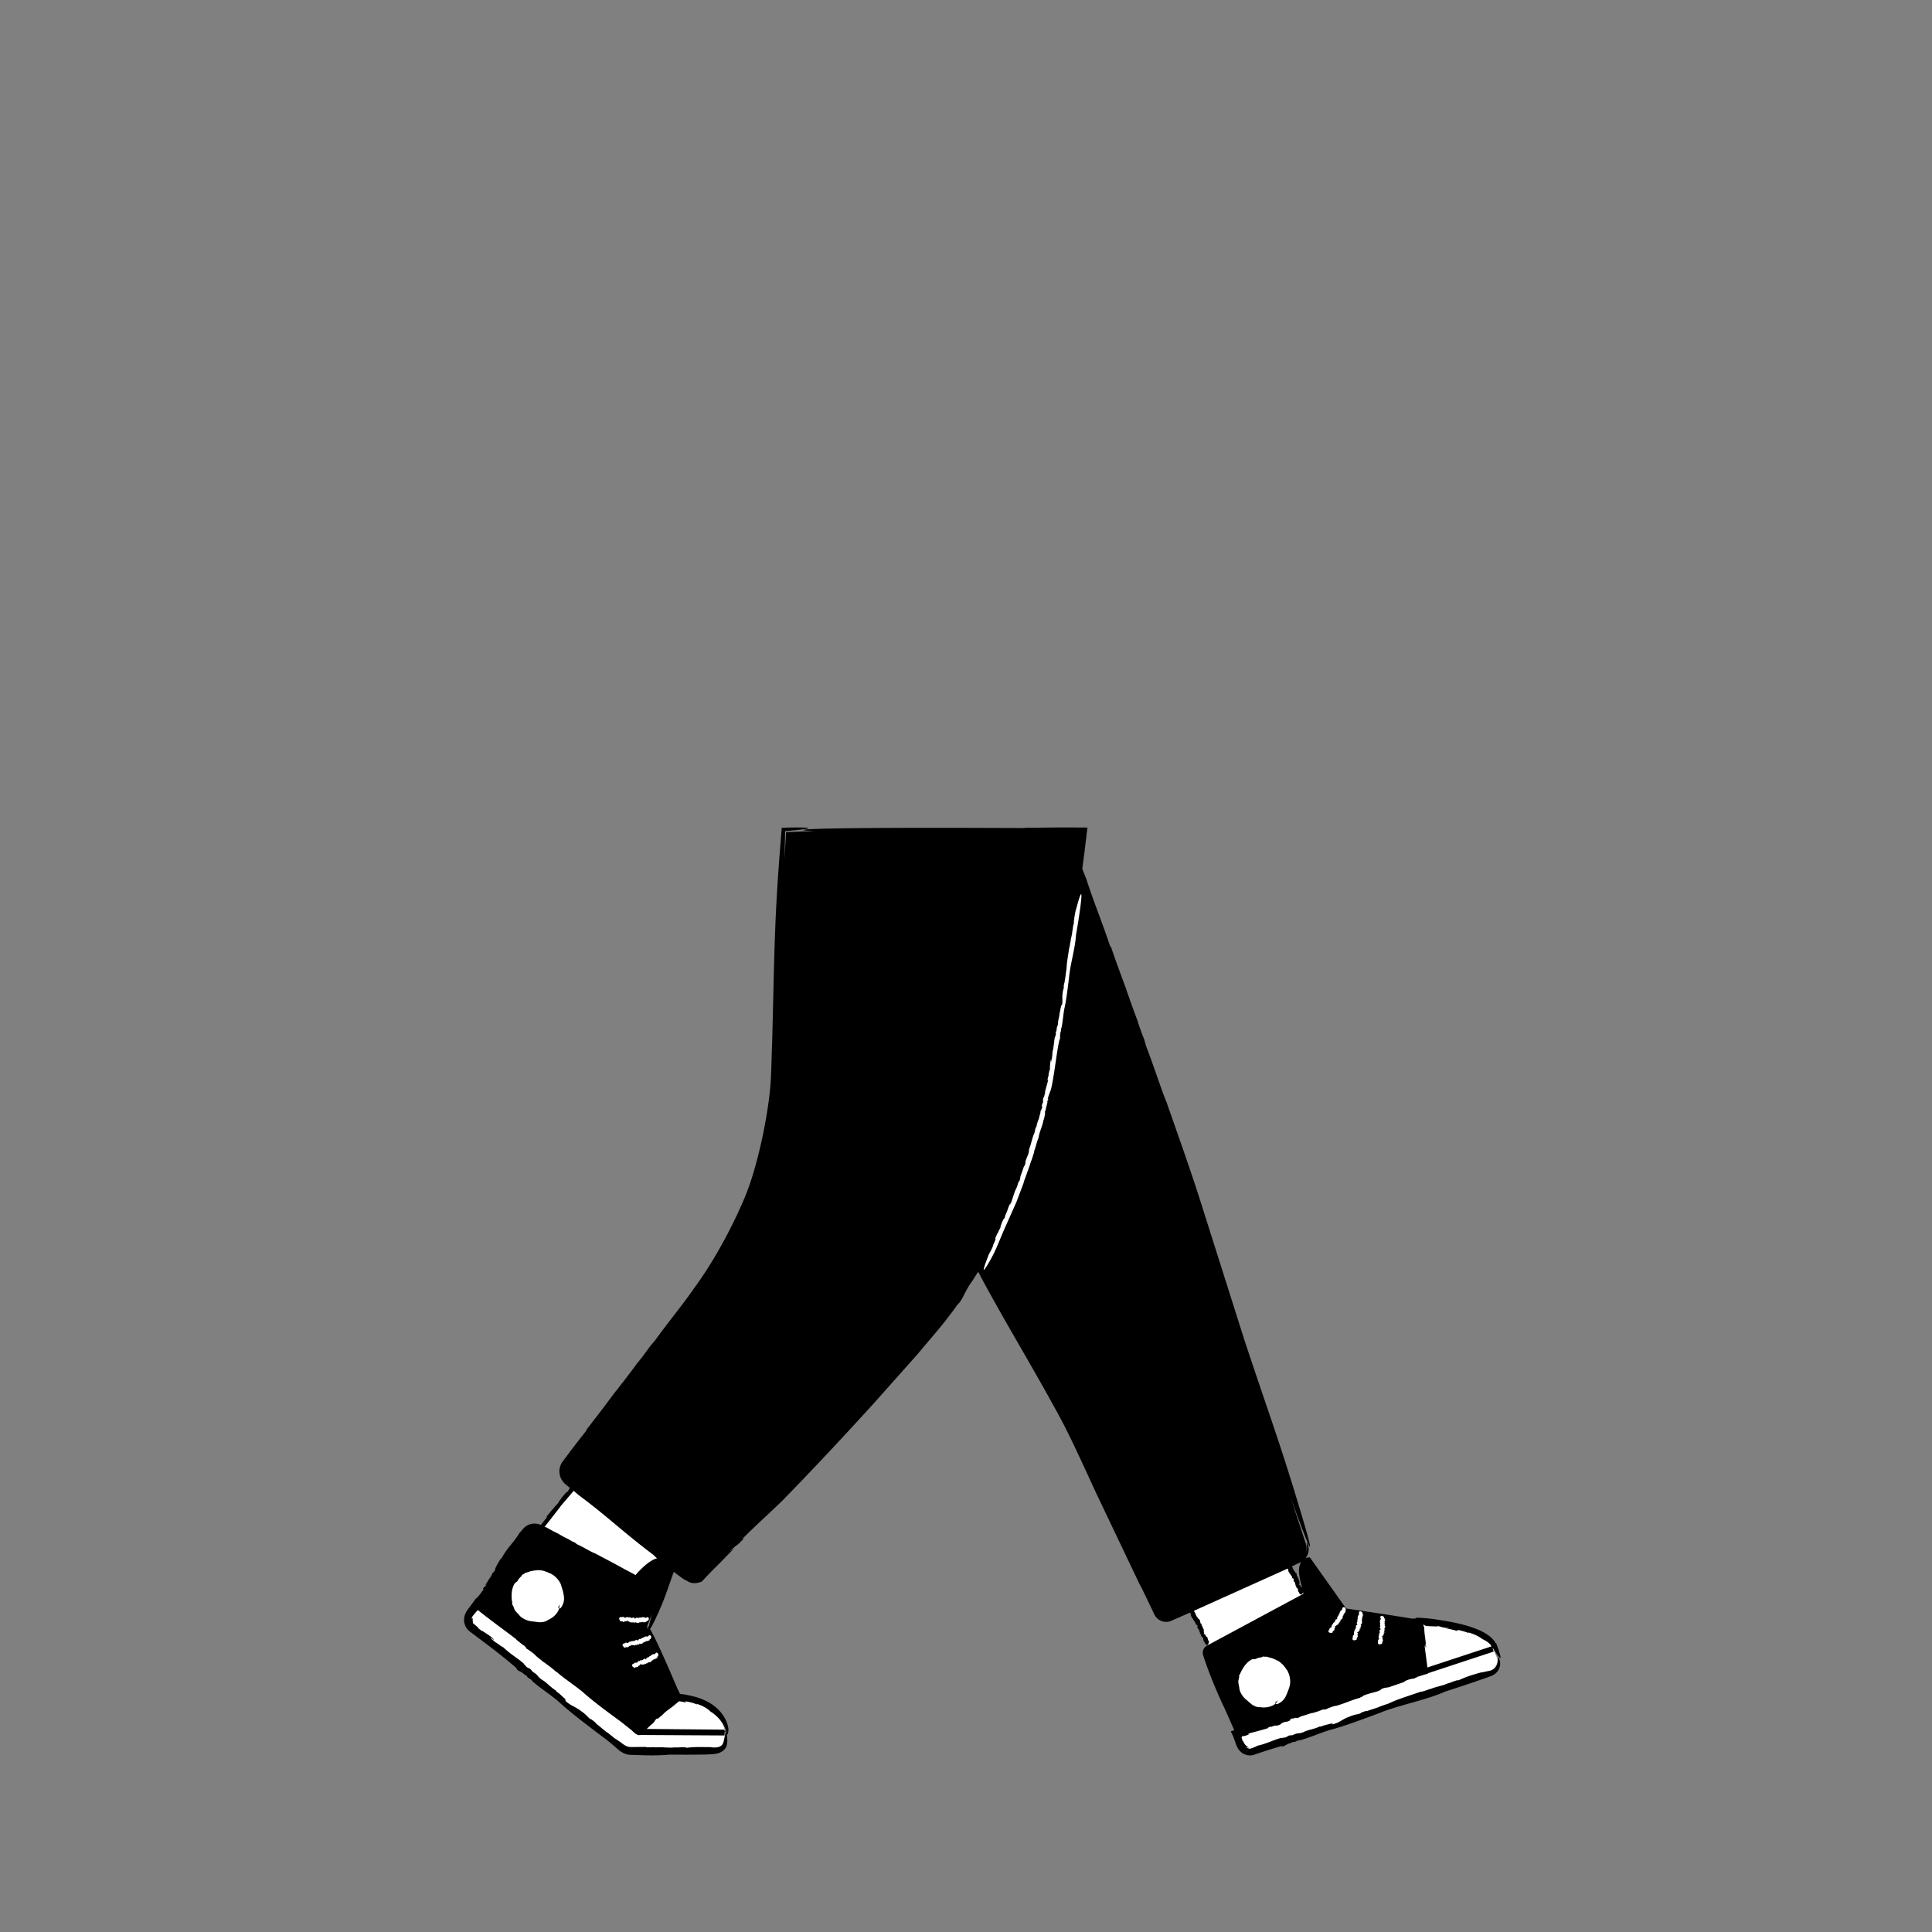 <svg xmlns="http://www.w3.org/2000/svg" viewBox="0 0 480 480" xmlns:v="https://vecta.io/nano"><rect x="0" y="0" width="480" height="480" fill="#808080" stroke="none"/><path d="M301.54 411.5l-10.47-22.93 24.1-10.64 10.64 22.44-24.27 11.13zm70.4.4l-1-2.3-.1.04-.5-1.04c-1.8-2.6-10.2-5.1-15.6-5.4-.5 0-1.1-.1-1.7-.1l.9 12.1-46.8 15.4c.5 1 .7 2.3 1.1 3 .6 1.3 2 1.9 3.3 1.4l58.7-19.5c1.5-.5 2.3-2.1 1.7-3.6zm-243-26.1l23.3-28.4 20.8 18.1-27.4 34.9zm51.1 44.6c.02-.3.02-.57-.01-.7-.6-2.8-3.4-6.7-11.5-7.9-.5-.2-2.52 2.55-3.02 2.25l-6.63 6.15h-.25l-40-32c-.6 1-1.4 1.9-1.9 2.7-.7 1.2-.5 2.7.6 3.6l21.8 17.2 14.94 12.2c.7.6 1.5 1 2.4 1.1l19.13-.1c1.92-.1 3.04.04 4.04-1.06.5-.7.48-1.63.48-3.46h-.08z" fill="#fff"/><path d="M298.55 403.3h0 .05zm23.9-11.58h0l.06-.01zm-4.26 36.56h0l-.12.13zm-10.74 5.77c-.01-.02-.01-.03-.02-.05 0-.01-.01-.01-.01-.02l.03.07z"/><path d="M370.97 409.47l.05.1c2.73 4.65 1.68 1.37 1-.5l-.33-.9-.16.04c-.02-.04-.03-.07-.03-.07-.07-.2-.18-.37-.32-.53l-.4-.47c-.27-.25-.54-.53-.8-.7-.54-.42-1.06-.72-1.58-1-1.03-.55-2.02-.9-3.05-1.26-2.07-.65-4.27-1.17-7.4-1.65l-1.9-.3-.87-.1-.4-.04-1.83-.14-.93-.03c-.1.01-.26-.06-.22.08 0 .3-.68-.1-.67.2-4.3-.75-16.7-2.58-16.7-2.58l-9-12.7s-.5-.03-1.07.2c.46-.58.7-1.25.75-1.78.1-.87-.1-1.5-.24-1.8-.14-.3-.22-.33-.2-.1 0 .25.15.8-.03 1.67a3.34 3.34 0 0 1-.28.8c.3-.7.35-1.54.07-2.38l-3.75-11.4c9.7 26.84 1.67.83 1.67.83-4.5-14.94-7.37-22.47-13.2-40.1l-11.35-35.82c-2.5-7.7-5.38-15.8-8-23.26-1.43-3.47-3.43-9.78-5.07-13.9l-.46-1.66c-.57-1.42-1.2-3.1-1.65-4.56l.06.08c-.85-2.12-1.66-4.56-2.08-5.62l.06.08-.94-2.6.2.43c-1.42-3.72-2.8-7.57-3.98-11l-.04.33c-2.45-7.33-3.68-9.9-5.86-16.5l.07.08-.82-2.06-.4-1.04.54-4.13.74-6.12c-2.6 0-5.17-.01-7.72-.01l-6.38.08c-.27-.02-.76-.01-1.18.01l-.54.03c-.14.01-.23.02-.22.02l-15.36-.05s-51.22-.13-36.44.88h-2.53l-4.5.2-.4 6.66.16-6.85v-.07l.06-.01.26-.02c.17-.01.34-.03.5-.04l1.62-.15 1.2-.13c2.82-.32 2.6-.47 1.06-.53-.77-.03-1.87-.03-3.1-.02l-1.53.04-.88.03c-.08.23-.06.56-.1.84l-.2 2.54-.36 4.56c-1.24 16.68-1.23 25.32-1.75 45.2-.17 4.36-.2 7.98-.45 11.05-.27 3.1-.7 5.84-1.17 8.57a127.28 127.28 0 0 1-1.84 8.59c-.8 3.12-1.75 6.62-3.44 10.72-3.34 7.83-7.77 15.93-12.7 22.62-2.24 3.3-6.74 8.8-9.48 12.66l-1.2 1.4c-.95 1.33-2.08 2.88-3.13 4.15l.04-.1c-1.42 2-3.13 4.15-3.84 5.14l.03-.1-1.8 2.36.27-.44c-2.52 3.44-5.18 6.92-7.57 9.96l.3-.17c-2.58 3.23-4.27 5.5-5.9 7.67-.2.25-.5.67-.65 1.07-.17.4-.3.85-.32 1.3-.06.9.17 1.82.7 2.6.13.2.28.38.44.56.15.17.38.37.5.47l.92.75.04.04-.18.32-.07.07c.03.02-.2.35-.34.56-.2.15-.1-.12-.66.56-.5.5-1.22 1.54-1.76 2.26.32-.37.25-.22.13-.05-.28.34-.5.5-.68.77l-.1-.03c.18-.08-.65.94-.72 1.1-.2.15.38-.56.4-.68l-1.66 2.04c-.54.77.18-.07-.04.32-.5.63-.94 1.27-1.56 1.95-.06-.03-.1-.05-.16-.07-.16-.06-.32-.12-.48-.15-.64-.15-1.25-.14-1.82 0s-1.1.42-1.6.85c-.5.5-.7.83-1.15 1.3l-.01-.05c-1.55 2.64-3.1 3.7-4.56 6.5.18-.35-.16.1-.17.05-.77 1.22-1.57 2.54-1.34 2.7-.56.9-.53.67-.7.73.1.06-.32.84-.76 1.53l.16-.34-1.23 1.98.45-.26c-.73 1-.4.1-1 1.14l.17.1c-.48.7-.9 1.24-1.35 1.76l-.33.4c-.01.01-.01.02-.02.03l-.08-.08c-.33.42-.7.97-1.13 1.53l-.9 1.2c-.14.2-.27.37-.4.6-.15.2-.3.52-.4.78-.42 1.1-.3 2.45.4 3.44.18.25.37.47.6.67.25.22.37.3.57.44l1.07.8 2.13 1.6c2.83 2.14 5.58 4.27 8 6.4l.13.3c-.04.24 1.6.86 1.67 1.16l.65.4c.14.16.47.47.14.27.54.44.58.42 1 .68l.5.57c2.1 1.78 4.08 3.02 6.3 4.86 2.5 2.4 7.72 6.34 10.72 8.6 1.07.77 2.14 1.64 3.2 2.55l.8.7c.26.24.6.52.96.73.7.43 1.57.76 2.46.73 2.88.1 5.77.22 8.48.02.18.03.63-.04.63-.07l4.96.01 1.77-.01c1.08-.03 2.5.01 4-.1.74-.05 1.65-.1 2.5-.57.2-.12.4-.26.57-.4.08-.08.17-.15.24-.23.08-.1.2-.2.25-.3a2.95 2.95 0 0 0 .42-1.23c.08-.72.02-1.27-.02-1.7-.05-.43-.1-.75-.18-.9l-.22-.52-.2.08c-.01 0-.02.01-.03.01l.02-.35-19.34-.18c.5-.5 1-1 1.6-1.45l.25-.37.1-.07c-.04-.04.25-.4.46-.64.3-.12.17.2.92-.5.35-.25.8-.67 1.23-1.14l1.8-1.35 1.67-1.36a33.76 33.76 0 0 1 1.3.23c1.08.13-.16-.2.37-.2.94.17 1.88.35 2.88.83l-.28-.25c1.73.55 2.7 1.15 3.57 1.98a9.5 9.5 0 0 1 2.88 2.79c.28.43.5.83.66 1.17l.2.47c.05.15.07.3.1.43.12.56.17.73.26.78.08.04.16-.1.23-.34.03-.17.06-.38.07-.62.01-.12.01-.25.01-.38-.02-.1-.03-.2-.05-.32-.06-.44-.2-.93-.37-1.36-.33-.87-.78-1.52-.78-1.52-.7-1.1-1.53-1.9-2.37-2.55-.85-.65-1.72-1.13-2.6-1.5-.9-.4-1.8-.68-2.8-.92-.5-.14-1-.2-1.52-.32-.26-.06-.53-.1-.8-.13l-.42-.06c-.08-.01-.12-.03-.23-.02-.02 0-.05-.01-.08-.01l-.22-.46c-.06-.2-.3-.56-.3-.56l-1.93-4.5s-2.35-5.44-4-8.74c-.4-.77-.74-1.42-1-1.86.57-.73 1.73-3.34 1.73-3.34 1.13-2.42 1.85-4.3 2.57-6.34l1.13-3.23.32-.9.15-.4c1.7 1.3 2.93 2.2 3.1 2.12a3.37 3.37 0 0 0 2.13.69c.53-.01.84-.12 1.03-.17.4-.12.35-.07.63-.17-.03-.02.18-.17.45-.45l.87-.95 2.53-2.6-.8.87 5.1-5.22-1.18.86c2.77-2.7.9-.5 3.46-3.18l-.17-.1c3.78-3.8 6.2-5.84 9.9-9.46 7.53-7.72 15.17-15.88 22.57-24.02l10.83-12.17 5.1-6.04c.83-1 1.66-2 2.43-3.03s1.6-2 2.3-3.1l.62-.7c.1-.06.33-.4.62-.88.3-.5.58-1.1.9-1.72.66-1.24 1.4-2.5 1.7-2.76l1.23-1.97c.08-.1.18-.24.3-.37 4.8 9.24 13.7 24.05 18.56 33 3.8 6.64 7.14 14.22 10.64 21.77l10.55 22.14c.1.24.3.64.5 1l.24.44a1.93 1.93 0 0 0 .11.18l3.1 6.47c.12.28.38.73.68 1 .3.3.66.53 1.04.7.76.32 1.66.34 2.45.02l3.3-1.45 1.4-.62a1.12 1.12 0 0 1 .17.2c.1.33 0 .48.2.77.06.16.17.3.26.45.15.02.1.2.23.23l-.05.06c.05.01.08.04.06.08h-.02c.07.02.06.08.1.1h-.02l.03.05h-.03a.27.27 0 0 1 .14.21l.08-.04c-.02.2.17.16.13.35l-.02.01c.3.07-.02.33.26.4-.03-.01-.04.03-.06.04.06.07.1.15.27.08.03.06-.03.07-.08.1.07-.03.12 0 .15.05l-.04-.01.08.12.12-.1c0 .1-.15.1-.1.14l.1-.05c.02.1-.1.24-.14.37.14.4.6.7.58 1.13l-.07.05c-.1.06.22.02.12.08l.07.02c-.02.02-.03.06-.06.05.01.04.03.03.08.04l-.05.08c.02.18.22.24.26.4-.06.26.25.56.43.73.3.2.01.77.35.97-.01.02.04.03.05.02l.1.28s.58 1.34 1.07-.12h.03c-.01-.18-.04-.28-.22-.32.15-.1-.04-.13-.01-.2h.01c-.16-.03.01-.23-.14-.27.01 0 .06-.02.07 0-.05-.05-.13-.13-.04-.17-.1-.14-.15-.37-.35-.4l.03-.01c-.12-.01-.05-.07-.13-.1.01-.01.01-.02.02-.02-.13-.01-.1-.17-.16-.2l.06-.03-.07-.1.01.05c-.17.06.06-.14-.1-.18-.02-.1-.42 0-.38-.13-.1 0 .14-.02.05-.06.1-.04.07 0 .13-.05-.07-.04.04-.14-.05-.2l.07-.03c-.17-.04 0-.22-.14-.23-.1-.07.17-.16-.01-.2l.07-.08c-.01-.05-.13.02-.1-.05.06-.02.02-.08.08-.08.04-.15-.23-.16-.15-.38-.13.02-.1-.08-.2-.07.05-.03-.06-.15.08-.12.01 0 .02.02 0 .02l.07-.02c.1-.14-.14-.12-.16-.2-.01.03.01.06-.05.06l-.03-.08.06-.01v-.13l-.06.05c.01-.07.12-.15-.01-.16-.07 0-.07.1-.12.05.01-.1.03-.24.01-.35-.07.05-.08.02-.1 0l.07-.03c-.14-.06.13-.1.01-.17l-.1.03c-.18-.03.12-.1-.1-.13.03.03-.14.1-.13.03l.07-.02c-.03-.02-.06-.02-.05-.04.04 0 .1-.04.07-.07l.1-.01-.16-.02c.04-.1-.1-.14-.01-.2 0 0-.01-.15-.13-.13.07 0 .07-.08.15-.1-.1 0-.2-.07-.13-.14h.01c.01-.18-.22-.2-.2-.36-.08.04-.06-.04-.16.02-.16-.08.1-.34-.24-.24-.04-.05.04-.1.04-.14l.02.01c-.08-.1-.1-.13-.13-.22-.05-.03-.2.03-.2-.06.07 0 .04-.03.03-.06.02.01.04.01.06-.05h-.05l.01-.01c-.04-.04-.06-.02-.05 0-.01 0-.02.01-.03.02.05-.08-.07-.13.03-.18-.1-.13-.24-.18-.33-.28.04-.04.1-.03.14-.01l-.06-.07c.07-.03.06.03.1.05.07-.15-.2-.15-.16-.3h-.07v-.01a.17.17 0 0 1-.1 0c.06-.05.15-.07.12-.12.04-.07-.1-.1-.15-.16 0 .04-.04.04-.06.04-.02-.03.04-.07 0-.08l.08-.04c-.08.05-.12-.03-.16-.03.06-.05.08.02.13 0-.05-.1-.04-.07-.07-.12l23.24-10.47c.05.05.1.1.16.16.07.27-.05.4.13.63.04.13.14.24.2.36.14 0 .07.16.2.18l-.05.06c.04.01.08.03.05.06l-.02.01c.07.01.05.06.1.07v.01l.03.04-.03.01c.08.04.1.1.1.16l.08-.04c-.04.16.15.13.1.28h-.02c.27.04-.05.28.2.32-.03-.01-.04.03-.06.03.05.05.1.12.25.05.02.05-.03.06-.1.1.07-.03.1 0 .14.03h-.03l.07.1.12-.08c-.01.07-.15.08-.1.12l.1-.05c.01.1-.13.2-.17.3.1.33.5.53.45.9l-.07.05c-.1.06.2 0 .1.06l.07.01c-.02.02-.03.05-.06.04.01.03.03.02.07.03l-.06.07c0 .15.18.2.2.33-.08.22.2.45.34.58.28.15-.06.64.24.78-.01.02.03.02.05.01l.08.23s.42 1.05 1.03-.14l.13.35-24 12.9c-.8.4-1.3 1.4-1 2.4.7 2.2 2.3 6.7 4.9 12.3.68 1.37 2.03 4.56 2.84 6.33-.3.1-.6.2-.86.3l.6 1.3c.18.42.33.9.4 1.06.17.48.3 1 .63 1.6.52 1.1 1.64 1.92 2.88 2 .6.07 1.28-.13 1.7-.3l1.3-.44c1.72-.57 3.4-1.1 5.06-1.55l.3.05c.18.16 1.52-.84 1.8-.73l.65-.32c.2-.03.62-.12.3.03.64-.2.64-.24 1.07-.45l.72-.1c2.53-.73 4.56-1.68 7.2-2.5 3.24-.8 9.1-3 12.47-4.27 4.7-1.9 10.57-2.95 15.37-4.93.17-.02.56-.23.55-.25l4.5-1.47 3.15-1.06 2.87-1 .73-.27.36-.13.43-.18c.57-.3 1.05-.7 1.36-1.2.64-.97.6-2.02.4-2.57-.2-.58-.43-.74-.47-.55-.08.18.1.82-.3 1.75a2.55 2.55 0 0 1-1.2 1.24c-.3.15-.64.2-1.13.3l-1.5.33.1-.08c-2.5.7-4.06 1.2-5.7 2-.36-.18-2.04.64-2.64.75l.05-.04c-1.43.7-3.16.86-4.55 1.53.05-.04.05-.13.4-.24-1.05.4-2.47.93-2.6.8-2.5.88-6.06 1.98-7.6 2.77l.1-.08c-.86.48-1.18.42-2.18.85-.06 0-.14.01-.13 0-.95.5-2.92 1-3.7 1.34l-.1-.1-2 .7.76-.23c-.16.38-1.58.32-2.96 1-1.37.4-2.54 1.52-4 1.84-.62.36.5-.42-.45.02-.1-.14.44-.25.14-.28-.96.4-1.67.38-2.85.9l-.1-.1c-1.5.74-3.05.84-4.03 1.4-1.6.64-1.22.02-2.84.8l-.72.06c-.74.22-.45.37-1.3.56.01-.12-1.05.26-.6.01-1.9.45-3.64 1.46-6.14 2-.23.18-.65.35-1.07.5-.38.16-.57.18-.72.26-.02-.04-.44-.06-.7-.22s-.36-.26.06-.13c.07.02.2.06.17.1.04-.03.1-.06.13-.1-.4-.24-.7-.46-1-.86l-.05-.1c-.18-.22-.4-.75-.55-1.3.1.43.25.92.07.6l-.26-.9c.05.03.1.05.13.06-.01-.07-.02-.13-.04-.18.04-.03.13-.03.18-.04a.53.53 0 0 0-.15-.08c.17-.02.14.06.6-.04.34-.07.68-.17 1.17-.43.44-.25-.93.12.03-.23 1.26-.32 3.15-.8 4.73-1.3-.2-.1.23-.22.66-.4l.1.1c1.62-.7.7.06 2.3-.62l.24-.26c1.42-.73.9-.02 2.44-.9-.65.24-.4-.16.43-.37l-.17.18c.44-.17.57-.27.88-.34-.25.15-.1.2.57-.02l-.4.3 1.17-.62c1-.2 2.47-.85 2.92-.82 0 0 2.1-.6 2.5-.93-.38.25.77-.1.5.15.5-.3 2.04-.92 2.72-1l-.1.05c2.38-.64 3.94-1.5 6.1-2.03-.14-.1 1-.4.66-.48 2.12-.9 4.08-.95 4.68-1.75.98-.35 1.2-.26 1.73-.4l-.23.1 3.75-1.28c.42-.17.58-.35.95-.54l.9-.3c-.1.1.3-.05.7-.18-.3.1-.37.18.26.05.07-.06.2-.12.32-.18.01.01.03 0 .02.02.76-.3.6-.28.25-.17.01-.02-.02-.02-.08-.02l.17-.06a11.31 11.31 0 0 0 1.24-.36c.7-.23 1.27-.4 1.47-.38.01-.06 0-.1 0-.15l16.37-5.4-.23-.7-.06-.05zM139.2 374.3l3.33-3.9 1.04.87-.1-.04c7.6 5.62 11.46 9.55 19.26 15.37-.97-.73.36.38.26.35.1.07.17.14.26.2-.24.07-.48.14-.68.24a4.38 4.38 0 0 0-.65.33c-.8.47-1.38.96-1.9 1.42a22.21 22.21 0 0 0-1.47 1.43c-.2.23-.4.45-.62.7-.03.03-.04.04-.05.04-.26-.15-1.53-.84-2.62-1.4-2.4-1.35-5.02-2.7-7.4-3.97-1.22-.43-3.1-1.7-4.52-2.27l-.46-.4c-.5-.2-1.04-.46-1.47-.76h.05c-.73-.3-1.47-.77-1.83-.9l.04-.02-.84-.44.17.03a38.75 38.75 0 0 1-3.53-1.87l.02.18c-.07-.05-.13-.08-.2-.12l3.93-5.04zm-4.63 4.4c-.04.06-.08.1-.12.15l-.06-.03.18-.12zm45.44 52.43l.06-.97c.01.01.02.02.04.02l.27.13-.05.1c-.13.2-.24.82-.45 1.88-.12.5-.28 1.2-.8 1.48-.56.4-1.3.43-2.37.35l.12-.05c-2.7-.01-4.4-.1-6.27.17-.3-.3-2.23-.02-2.86-.1l.06-.02c-1.65.23-3.4-.17-5 .04.06-.02.1-.1.46-.1-1.16.04-2.75.1-2.83-.05l-2.23.03-1.18.01h-.46c-.13-.02-.28-.04-.42-.08-.57-.16-1.05-.44-1.54-.83-.53-.4-1-.72-1.4-.95l.12.04c-.9-.5-1.03-.8-1.97-1.46-.03-.06-.1-.12-.07-.1-.97-.56-2.5-2.02-3.25-2.52l.03-.12-1.72-1.37.62.54c-.4.06-1.17-1.2-2.53-2.06-1.13-.97-2.74-1.42-3.85-2.52-.66-.36.65.23-.27-.38.07-.15.46.25.32-.03-.88-.63-1.28-1.25-2.4-2l.03-.13c-1.5-.9-2.48-2.17-3.53-2.72-1.48-1.03-.72-1.04-2.34-2l-.47-.58c-.6-.52-.58-.2-1.23-.8.1-.05-.83-.76-.36-.52-1.48-1.38-3.35-2.35-5.26-4.2-.58-.2-1.55-1.12-2-1.26 0-.1-2.1-1.67-.8-.9.1.07.3.2.25.23h.22c-1.04-1.12-2.24-1.6-3.4-2.56.32.3.8.66.43.48l-1.08-.87.3.1-.8-.66-.2-.16-.1-.1c-.07-.08-.13-.16-.18-.24v.22c-.18-.27-.2-.5-.2-.7-.02-.22-.03-.4-.05-.77-.03-.36-.3.6-.2-.12.06-.18.16-.37.3-.54.16-.2.37-.47.6-.73.1-.14.23-.27.35-.4l.18-.2.05-.04.02-.02 1.5 1.18c.1.1.23.17.34.26a5.87 5.87 0 0 0 .52.4c.03.02.06.05.1.07l1.13.87 2.44 1.83-.05-.02.1.05 1.74 1.3 1.62 1.23c.06.06.1.12.13.17 0 0 1.68 1.45 2.22 1.65-.37-.15.54.63.18.52.54.27 1.96 1.27 2.42 1.8l-.1-.07a25.2 25.2 0 0 0 1.63 1.33c.02.1.23.23.5.38 1.07.8 2.08 1.5 3.1 2.45 0-.05.1-.01.2.05l.1.12c2.07 1.76 4.05 2.98 6.26 4.8 2.2 2.02 6.4 5.14 9.46 7.36l3.65 2.9c-.04-.02-.07-.04-.1-.07l-.5-.4a5.33 5.33 0 0 0-.32-.24 7.92 7.92 0 0 0 .6.55c.14.1.28.26.43.33l.27.13.13.1h.1c.13.06.3.02.44.03l.05-.03 21 .12zm-18.77-26.93c-.3-.36-.4-.2-.2.76l-.33-.76 1.3-3.32c-.47 1.7-.7 2.75-.8 3.32zm162-9.95c.01-.01.02-.01.02-.02-.12 0-.08-.14-.14-.16l.06-.03-.06-.1v.04c-.17.06.07-.12-.07-.14-.01-.08-.4.02-.36-.08-.1 0 .14-.03.06-.05.1-.04.06 0 .13-.05-.06-.03.05-.12-.03-.15l.07-.03c-.16-.02.02-.2-.12-.18-.1-.05.18-.14.01-.17l.08-.07c0-.04-.12.03-.1-.03.06-.02.02-.07.1-.07.05-.13-.2-.12-.1-.3-.12.03-.08-.06-.18-.04.05-.03-.04-.12.1-.1.01 0 .01.01-.01.02l.07-.02c.1-.12-.12-.1-.13-.16-.01.03 0 .05-.05.06l-.02-.07.06-.01v-.1l-.06.04c.02-.06.13-.13.01-.14-.07 0-.07.08-.12.05.02-.08.05-.2.04-.3-.08.04-.08.02-.1.01l.07-.03c-.13-.04.14-.1.02-.14l-.1.03c-.17-.01.12-.1-.1-.1.03.03-.14.08-.13.03l.07-.02c-.02-.02-.05-.01-.05-.03.04 0 .1-.04.07-.06l.1-.02-.15-.01c.05-.08-.07-.1.01-.17 0 0 0-.12-.1-.1.07-.01.07-.07.15-.1-.08.01-.18-.04-.1-.1h.01c.03-.15-.2-.15-.14-.3-.08.04-.06-.03-.15.03-.15-.06.12-.28-.2-.18-.04-.04.05-.1.05-.12h.02c-.07-.08-.08-.1-.1-.17-.05-.02-.2.04-.18-.03.07-.01.04-.03.03-.05.02.01.04.01.06-.04h-.05l.01-.01c-.04-.03-.05-.01-.05.01-.01 0-.02.01-.03.02.06-.07-.05-.1.04-.15-.07-.1-.2-.14-.3-.2.05-.03.1-.03.13-.01l-.05-.06c.07-.03.06.02.08.03.08-.13-.2-.1-.12-.25l-.07.01.01-.01a.17.17 0 0 1-.1 0c.06-.04.15-.07.12-.1.05-.06-.08-.1-.13-.12 0 .03-.04.04-.07.04-.01-.02.05-.06.01-.07l.1-.04c-.08.05-.1-.02-.15-.01.06-.04.07.01.12-.01-.05-.1-.02-.04-.07-.13-.03-.01-.05 0-.06.01l2.35-1.1c-.4.62-.67 1.58-.5 3.07a19.81 19.81 0 0 0 .72 3.27.21.21 0 0 0-.11-.04l.03-.01c-.1-.03-.02-.08-.1-.1zm.38.7c0 .01.01.02.01.03-.01-.01-.01-.02-.01-.03zm.03.22c.02-.01.02-.02.03-.03.01.02.01.03.02.05-.02 0-.02-.02-.05-.02zm30.98 19.13a20.92 20.92 0 0 0-.1-.87l-.2-1.53-.38-2.92c.08-.23.2.23.27.8l-.14-1.43c.13 0 .14.82.2 1.26.04-.86-.08-1.73-.2-2.65-.06-.46-.13-.92-.17-1.4-.04-.45-.08-1.1-.04-1.2-.04-.07-.08-.15-.12-.25l.01-.05c-.03-.02-.07-.1-.1-.2l-.05-.18c.01-.04.07-.03.1-.04.27.13.24.28.66.3.04.02.1.03.14.04l.36.03c.25.02.52.03.8.03.57.03 1.18.04 1.68.1-.53-.1-.35-.14-.1-.14.48.07.74.23 1.12.25l.02.16c-.16-.2 1.28.08 1.47.07.25.17-.76-.07-.9 0 1.9.4.96.18 2.86.66 1.04.17-.14-.2.38-.2.9.22 1.8.4 2.77.85l-.27-.25c1.68.5 2.64.97 3.57 1.67.68.32 1.26.67 1.7 1.07.1.1.22.2.32.3.08.1.15.23.22.35.02.04.04.07.06.1l-15.94 5.25z"/><g fill="#fff"><path d="M249.38 305.7l3.12-7 1.78-4.7c.15-.76.74-1.98.95-2.87l.18-.3c.07-.3.17-.66.3-.94l.01.03c.1-.46.3-.94.36-1.17v.03l.18-.54v.1l.73-2.28-.1.03c.57-1.47.58-2.08 1.12-3.4h.01c.28-1.8.95-2.7 1.25-4.53-.03.23.07-.08.08-.06.2-.84.4-1.72.24-1.78.16-.6.18-.48.26-.54-.07-.02.03-.55.15-1.02l-.03.22.32-1.36-.2.23c.22-.7.22-.14.34-.84h-.12c.24-1 .54-1.54.84-2.5.9-4.03 1.25-8.45 2.06-12.17l.1-.15c.14-.05-.02-1.07.12-1.2l.01-.45c.04-.12.1-.38.1-.15.07-.4.05-.42.06-.7l.15-.42c.32-1.6.38-2.97.68-4.64.48-2 .94-5.82 1.2-8.02.3-3.1 1.38-6.6 1.66-9.8.03-.1.04-.37.02-.37l.48-2.88s2.28-13.98-.47-3.53l-.02-.08c-.32 1.57-.5 2.56-.53 3.67-.2.14-.22 1.3-.34 1.65l-.01-.04c-.02 1-.43 1.97-.46 2.9-.01-.04-.05-.07-.02-.28-.1.68-.2 1.6-.3 1.65-.23 1.62-.64 3.87-.64 4.93l-.02-.08c.01.6-.1.77-.16 1.43-.02.03-.03.08-.04.07 0 .66-.28 1.88-.32 2.4l-.07.02-.2 1.28.1-.48c.16.2-.27.95-.3 1.9-.16.87.1 1.82-.14 2.7.02.44-.08-.4-.1.25-.1.01-.01-.3-.1-.16-.06.64-.26 1.02-.32 1.8l-.08.02c-.03 1.04-.4 1.9-.38 2.6-.1 1.06-.33.67-.36 1.78l-.17.4c-.1.46.07.35-.06.86-.06-.04-.15.65-.17.33-.28 1.16-.24 2.4-.65 3.92.07.35-.13 1.12-.08 1.38-.06.03-.26 1.56-.23.67 0-.08.03-.2.04-.2l-.06-.12c-.27.86-.2 1.6-.36 2.46.07-.25.12-.6.13-.36l-.15.8-.03-.18-.24 1.2.1-.15c-.14.58-.3.76-.3 1.44.01.3.2-.53.1.1-.2.77-.55 1.9-.78 2.9.1-.07.04.2 0 .47l-.08.02c-.13 1.07-.24.35-.4 1.4l-.03-.1.08.3c-.1.97-.28.47-.35 1.55.1-.4.2-.15.05.34l-.04-.15c-.06.28-.05.38-.1.57 0-.18-.08-.1-.17.3l-.02-.3-.07.8c-.22.58-.38 1.56-.56 1.77 0 0-.42 1.27-.4 1.6.01-.28-.22.42-.24.2-.02.35-.24 1.35-.44 1.72l.01-.08c-.52 1.42-.67 2.5-1.18 3.75.1-.03-.16.63 0 .5-.33 1.37-1.05 2.34-.88 2.94-.2.6-.32.7-.45 1l.03-.15c-.36 1.14-.5 1.46-.8 2.3-.12.43 0 .55-.3 1.28.03-.26-.07.05-.18.32.06-.18.06-.24-.12.1 0 .06-.02.14-.04.22-.01 0-.01.01-.02 0-.15.47-.1.4-.02.2.01.01.02 0 .06-.06-.25.46-.5 1.34-.63 1.36-.53 1.4-.8 2.43-1.24 3.6-.1.1-.04-.18.08-.52l-.32.82c-.07-.04.15-.48.24-.74-.52.92-.7 2.05-1.3 3.14l-.04.26-.04.06c.03.01-.04.28-.1.45-.13.13-.14-.07-.38.5-.25.4-.52 1.27-.73 1.86.15-.3.14-.2.1-.05-.12.28-.25.4-.32.64l-.1-.01c.13-.07-.24.76-.25.88-.14.13.14-.46.12-.55l-.74 1.67c-.2.62.13-.07.08.25-.22.53-.4 1.07-.73 1.64l.16-.15c-.4 1-.7 1.6-1.08 2.2-1.46 3.77-1.5 4.24-1.1 3.8.4-.46 1.18-1.86 1.18-1.86 1.6-2.73 2.1-4.33 3.6-7.8zM319.8 415c-.23-.24-.45-.78-.78-1l-.04-.16c-.1-.08-.23-.17-.3-.3v-.01c-.18-.1-.3-.28-.4-.32h.02l-.18-.14h.05l-.8-.56-.02.1c-.5-.4-.8-.35-1.3-.65l.01-.02c-.75-.01-1.1-.47-1.9-.3.1-.02-.04-.05-.03-.07-.35 0-.72.06-.7.23-.25.02-.2-.03-.25-.1.01.07-.2.14-.4.17l.08-.04c-.18.03-.36.1-.54.15l.14.1c-.3.03-.12-.15-.38-.04l.04.1c-.38.1-.67.02-1.08.13-1.57.8-2.45 2.44-3.06 3.84l-.1.04c-.13 0 .08.47-.04.5 0 .06.01.12.02.2-.03.05-.07.15-.08.05-.03.17-.01.17.01.3l-.1.17c-.1.67.08 1.23.2 1.9.02.42.18 1.02.5 1.55a5.19 5.19 0 0 0 1.05 1.31l1.52 1.3c.56.4 1.23.7 1.9.72.04.02.15 0 .16-.02.4.07.8.1 1.2.08l.24-.02c.15 0 .36-.04.6-.08.47-.08 1-.3 1.4-.52.37-.25.6-.47.45-.56-.04-.04-.13-.05-.24-.05l.17-.08a7.49 7.49 0 0 0 .65-.45l-.44.64c-.1.2-.05.28.08.3.14 0 .35-.08.54-.16.18-.08.32-.18.32-.18 1.14-.72 1.45-1.48 2-2.92.26-.64.38-1.06.47-1.5a4.08 4.08 0 0 0 .02-1.62c-.08-.7-.34-1.4-.66-2zm-180.46-21.37c-.17-.43-.4-.85-.9-1.4-.45-.55-1.08-1-1.7-1.32-.33-.06-.8-.42-1.2-.43l-.12-.12c-.14-.01-.3-.03-.4-.1l.01-.02c-.2.01-.4-.08-.52-.06v-.02l-.24-.02.04-.02c-.35 0-.7 0-1-.04l.03.1c-.67-.07-.9.14-1.48.16v-.02c-.65.4-1.2.22-1.78.8.07-.07-.06-.02-.06-.04-.3.2-.58.47-.48.6-.2.15-.2.1-.26.06.05.06-.1.23-.23.37l.05-.08c-.14.13-.25.28-.37.43l.18.01c-.23.2-.18-.06-.34.18l.1.07c-.26.3-.55.4-.83.73-.44.74-.67 1.63-.72 2.5-.06.87.05 1.7.18 2.5l-.07.1c-.12.08.33.36.24.45l.12.15c0 .06.03.16-.04.1.07.16.1.15.18.25l.01.2c.28.63.75 1 1.23 1.53.5.75 2.02 1.48 2.94 1.56l2.02.25c.7.03 1.45-.07 2.03-.44.05 0 .13-.1.13-.1a6.58 6.58 0 0 0 1.07-.59s.07-.06.2-.15a3.6 3.6 0 0 0 .46-.4 4.57 4.57 0 0 0 .91-1.22c.18-.42.25-.73.08-.73-.06-.01-.14.04-.23.1.03-.06.07-.1.1-.17.13-.24.23-.5.32-.74l-.04.8c.02.25.1.27.22.2.12-.08.26-.26.37-.43.12-.17.18-.33.18-.33.6-1.25.45-2.1.1-3.62l-.48-1.55zm199.36 7.7l.03-.14c-.05-.07-.1-.02-.16-.06-.01-.05-.06-.1.01-.14l-.08-.01c-.04-.1-.02-.14.08-.17-.5-.78-.86-.38-.86-.38-.24.18-.04.37-.06.67-.1.23-.28.25-.3.52-.05.12-.05.26-.06.38.1.1-.04.16.04.25l-.08.01c.03.03.04.07 0 .08l-.02-.01c.04.05 0 .08.02.1l-.02-.01v.04l-.03-.02c.04.08.03.14-.02.18l.1.02c-.13.1.04.18-.1.25l-.02-.01c.18.2-.2.17-.04.36-.02-.02-.05 0-.07-.01.01.07 0 .14.16.2-.02.04-.06.02-.13.01.07.02.1.07.1.1l-.02-.02v.1l.14.02c-.05.04-.17-.03-.15.03l.1.03c-.04.07-.23.06-.33.1-.13.3.06.7-.22.92h-.1c-.13-.03.16.13.04.1l.05.05c-.02 0-.05.02-.08-.01-.01.03.01.04.04.07l-.1.01c-.1.1.03.25-.04.36-.2.1-.14.43-.1.62.12.28-.45.4-.3.7-.02 0 .01.03.03.04l-.08.2s-.34 1.03.9.53l.03.01c.1-.1.13-.17.02-.3.17.03.04-.1.1-.1l.01.01c-.1-.1.15-.12.05-.22.01.01.06.02.06.04-.01-.06-.02-.14.07-.1.01-.13.1-.28-.03-.4l.03.01c-.1-.07 0-.06-.04-.13h.03c-.1-.08.02-.14-.01-.2h.06l.01-.1-.02.03c-.17-.06.13-.04.04-.14.04-.06-.33-.24-.22-.28-.07-.06.13.07.08 0 .1.02.05.04.13.05-.03-.06.12-.05.07-.13l.07.02c-.1-.1.13-.12.02-.2-.04-.1.23.01.1-.1h.1c.03-.03-.1-.06-.05-.08.06.02.06-.03.1 0 .12-.06-.1-.22.1-.28-.1-.06-.02-.1-.1-.14.05.01.04-.1.14-.02.01.01 0 .02-.02.01l.07.03c.15-.03-.04-.14 0-.2-.03.01-.03.04-.07.01l.03-.06.06.03.06-.08h-.08c.05-.03.18-.01.1-.1-.05-.04-.1.01-.12-.04.07-.04.17-.1.2-.18-.08-.02-.08-.04-.1-.06l.07.02c-.08-.1.17.02.1-.1l-.1-.04c-.12-.1.16 0-.01-.13 0 .03-.16-.03-.12-.06l.07.03c-.01-.03-.04-.04-.02-.05.03.02.1.04.1 0l.08.05-.1-.1c.1-.02.01-.12.12-.1 0 0 .08-.08-.03-.14.06.04.1-.01.18.03-.07-.05-.1-.14-.02-.15h.01c.1-.1-.06-.22.07-.3-.08-.02-.02-.06-.13-.08-.08-.13.27-.13-.05-.26 0-.05.1-.03.12-.05v.02c0-.1 0-.12.03-.2-.02-.04-.17-.1-.12-.14.06.04.05.01.06-.01.01.02.03.03.08.01-.02-.01-.03-.02-.04-.03.01-.04-.01-.04-.02-.03-.01 0-.02-.01-.04 0 .1-.02.02-.1.13-.08.01-.12-.08-.23-.1-.33.06 0 .1.04.1.07v-.07c.08.02.03.05.04.07.15-.04-.08-.2.06-.25l-.06-.04h.01a.17.17 0 0 1-.08-.06c.07.01.16.04.16 0 .07-.02 0-.1-.03-.17-.02.02-.05 0-.07-.01 0-.02.08-.02.05-.04l.1.02c-.1-.02-.08-.08-.1-.1.05 0 .02.04.07.06zm5.24 3.42c.01.03-.17-.01-.13-.04l.07.02c-.01-.02-.04-.03-.02-.05.04.02.1.02.1-.01l.1.03-.12-.08c.08-.03 0-.12.1-.12 0 0 .06-.1-.04-.13.07.03.1-.02.18.01-.07-.04-.13-.12-.04-.14l.01.01c.1-.1-.1-.2.03-.3-.1-.01-.03-.05-.14-.06-.1-.12.25-.16-.1-.24-.01-.05.1-.04.1-.07l.02.01c-.02-.1-.02-.12 0-.18-.03-.04-.2-.06-.14-.12.06.03.05 0 .05-.02.01.02.03.02.08 0-.02-.01-.03-.01-.04-.02 0-.04-.02-.04-.03-.02h-.04c.1-.03.01-.1.12-.1-.01-.1-.1-.2-.14-.3.06 0 .1.03.12.05l-.01-.07c.08.01.04.04.05.07.14-.06-.1-.18.02-.25l-.06-.03h.01c-.03 0-.08-.03-.08-.05.07 0 .16.02.16-.02.07-.03-.02-.1-.05-.16-.02.02-.05.01-.08 0 0-.02.07-.03.04-.05l.1.01c-.1 0-.1-.07-.12-.08.07 0 .05.04.1.06 0-.1 0-.05.01-.14-.06-.06-.1 0-.17-.04-.01-.04-.07-.1-.01-.13h-.08c-.05-.1-.04-.13.05-.17-.6-.68-.9-.25-.9-.25-.22.2.01.36.04.64-.08.24-.25.28-.2.54-.03.12-.01.25-.01.37.12.07-.02.15.08.23l-.07.02c.03.03.05.06.01.07h-.02c.05.04.01.07.04.1h-.02v.04h-.03c.05.07.04.13.01.18l.1.01c-.1.1.06.17-.07.25h-.02c.2.16-.18.18.01.35-.02-.02-.05 0-.07 0 .02.07.02.13.2.16-.01.04-.06.03-.12.03.07.01.1.05.1.1l-.03-.02.01.1h.14c-.05.05-.17-.01-.15.05h.12c-.03.07-.22.1-.3.15-.1.3.16.65-.08.9h-.1c-.13-.01.18.1.06.1l.05.04c-.02.01-.05.02-.08 0-.01.03.01.03.05.06l-.08.02c-.08.1.06.23.01.35-.18.13-.07.43-.01.6.16.25-.38.45-.2.7-.02.01.02.03.03.03l-.05.2s-.2 1.02.97.4l.03.01c.08-.1.1-.18-.02-.28.17.01.03-.1.1-.1h.01c-.12-.1.13-.13.02-.22.01 0 .06.01.06.03-.01-.05-.04-.13.06-.12-.01-.12.06-.28-.1-.38h.03c-.1-.06-.01-.06-.06-.1h.03c-.1-.06 0-.14-.04-.18h.07v-.1l-.02.03c-.18-.04.12-.06.02-.14.03-.06-.36-.18-.26-.24-.08-.04.13.05.08-.01.1.01.06.03.13.03-.04-.05.1-.06.05-.13l.07.01c-.12-.1.12-.13-.01-.2-.05-.1.23-.02.1-.12l.1-.02c.02-.03-.12-.04-.07-.07.06.01.06-.04.1-.01.1-.07-.12-.2.07-.28-.12-.04-.04-.1-.13-.12.05 0 .02-.1.13-.03.01.01.01.02-.02.01l.07.02c.15-.05-.06-.13-.03-.2-.03.02-.02.04-.07.02l.02-.06.06.02.05-.08h-.08c.04-.04.18-.04.08-.1-.06-.03-.1.03-.13-.02.06-.05.15-.13.18-.2-.1 0-.08-.02-.1-.05l.07.01c-.1-.1.17-.01.1-.1l-.1-.03c-.13-.12.17-.04-.02-.15z"/><path d="M344.07 404.9h.05zm-9.63-4.54c-.03-.08-.08-.04-.14-.1.01-.05-.02-.12.05-.13l-.08-.03c-.01-.1.03-.14.13-.14-.23-.9-.7-.62-.7-.62-.3.1-.15.34-.26.6-.17.2-.35.15-.44.4-.08.1-.12.23-.17.34.07.12-.1.13-.04.25l-.07-.02c.02.04.02.08-.02.07l-.02-.01c.03.06-.02.07-.01.1l-.02-.01-.02.04-.02-.02c.01.08-.02.14-.07.17l.07.04c-.15.05-.02.18-.18.2h-.02c.12.24-.25.1-.15.33-.01-.03-.04-.02-.06-.03-.01.07-.04.13.1.23-.03.04-.07 0-.12-.03.06.04.07.1.05.13l-.01-.03-.04.1.13.06c-.06.02-.15-.08-.15-.02l.1.06c-.06.05-.23-.01-.35 0-.2.23-.15.67-.48.8l-.08-.04c-.1-.07.1.17.01.1l.03.06c-.02 0-.06 0-.07-.03-.02.02 0 .04.02.08l-.08-.02c-.12.07-.05.24-.15.33-.22.04-.26.36-.28.55.03.3-.55.25-.5.57-.02 0 0 .04.02.04l-.14.17s-.64.86.7.78h.02c.12-.06.18-.12.1-.27.15.08.07-.07.13-.07l.01.01c-.07-.14.18-.07.12-.2.01.01.05.04.04.05.01-.06.02-.14.1-.08.05-.12.18-.24.1-.4l.02.02c-.07-.1.02-.06 0-.13.01.01.02.01.02.01-.06-.1.07-.13.05-.2l.06.03.04-.1-.03.02c-.15-.1.14 0 .08-.12.06-.04-.24-.32-.13-.33-.05-.08.1.1.07.02.08.05.04.05.1.08-.01-.07.13-.01.1-.1l.06.04c-.07-.14.16-.07.08-.18-.01-.1.2.08.14-.07l.1.03c.03-.02-.1-.1-.03-.1.05.04.07-.01.1.04.13-.02-.02-.23.2-.24-.1-.1.01-.1-.06-.17.05.03.07-.1.13.03 0 .01 0 .02-.02.01l.06.05c.15.02 0-.14.06-.2-.03 0-.04.03-.07-.01l.04-.05.04.05.08-.06-.07-.03c.06-.02.17.04.1-.06-.04-.05-.1-.02-.1-.07.08-.02.2-.05.25-.1-.08-.04-.06-.06-.06-.08l.06.04c-.04-.13.15.07.13-.05l.04.03-.12-.1c-.08-.14.15.05.03-.13-.01.03-.15-.08-.1-.1l.05.05c0-.03-.02-.05 0-.05.03.03.08.06.1.03l.06.07-.08-.12c.1 0 .05-.1.15-.07 0 0 .1-.06.02-.14.05.06.1.02.16.08-.05-.07-.06-.17.03-.14v.01c.13-.05.01-.23.15-.26-.07-.04-.01-.06-.1-.1-.03-.15.3-.04.03-.26.01-.05.1 0 .13-.01l.01.02a.54.54 0 0 1 .08-.17c-.01-.05-.14-.14-.07-.17.04.05.05.02.06.01 0 .02.02.03.07.03-.01-.01-.02-.03-.03-.04.01-.03-.01-.04-.02-.03-.01-.01-.02-.01-.04-.02.1.01.06-.1.15-.04.04-.1-.01-.24.01-.34.05.02.08.07.08.1l.02-.07c.07.05.02.06.02.08.15.01-.02-.2.13-.22l-.04-.05h.01c-.03-.02-.05-.06-.06-.08.07.03.13.1.16.05.08.01.03-.1.02-.17-.02.01-.05-.01-.07-.04.01-.02.08.01.06-.02l.08.05c-.08-.04-.05-.1-.07-.13.07.03.03.06.07.1.1-.06.08-.02.13-.1zm-177.38 8.4c.04-.15.17.06.2-.08.06-.08.1.2.15.04l.06.1c.04.01-.01-.13.04-.1.01.06.06.04.06.1.1.07.14-.18.3-.05-.01-.13.07-.07.06-.17.02.05.12-.02.08.1 0 .01-.01.01-.02-.01v.07c.1.12.1-.1.17-.1-.03-.02-.05-.01-.05-.06h.06v.06l.1.01-.03-.07c.05.03.1.15.12.03.01-.06-.07-.1-.03-.12.07.03.18.1.26.1-.03-.08-.01-.08.01-.1l.02.07c.05-.12.07.15.13.05l-.01-.1c.03-.16.08.14.1-.08-.03.02-.06-.15-.01-.13l.01.07c.02-.02.02-.05.03-.04 0 .04.02.1.05.08v.1l.02-.14c.07.06.1-.05.16.04 0 0 .1.02.1-.1 0 .07.06.08.06.17.01-.08.06-.16.12-.1h0c.13.05.16-.16.3-.1-.03-.08.04-.05 0-.15.08-.13.25.17.2-.17.04-.03.08.06.1.07v.02c.08-.05.1-.06.17-.07.02-.04-.01-.2.06-.17 0 .07.02.05.04.04-.01.01-.01.04.03.07 0-.02 0-.03.01-.04h0c.03-.03.02-.05 0-.05 0-.01-.01-.02-.02-.04.06.07.1-.03.14.07.1-.05.15-.18.23-.25.02.05.02.1 0 .13l.06-.04c.02.08-.03.05-.04.08.1.1.13-.17.25-.08v-.07l.01.01c-.01-.03 0-.08.01-.1.03.06.04.16.1.14.05.06.1-.06.13-.1-.03 0-.03-.04-.03-.07.02-.01.05.06.06.02l.03.1c-.03-.08.03-.1.03-.15.03.06-.02.07-.01.12.1-.03.04-.02.13-.05.03-.08-.03-.08-.03-.17.04-.03.06-.1.13-.06l-.04-.08c.06-.08.1-.1.2-.02.42-.82-.12-.94-.12-.94-.28-.12-.34.15-.6.3-.26.03-.36-.1-.6.02-.12.02-.24.1-.36.14-.02.14-.16.04-.2.16l-.04-.06c-.01.04-.03.07-.07.04h0c-.02.06-.07.04-.08.07v-.02l-.04.02v-.03a.16.16 0 0 1-.17.08l.03.08c-.14-.06-.14.12-.27.04h0c-.07.26-.25-.1-.33.15.01-.03-.02-.04-.02-.06-.06.04-.12.07-.08.24-.05.01-.05-.04-.07-.1.02.07-.01.1-.05.13l.01-.03-.1.05.06.13c-.06-.02-.06-.16-.1-.12l.03.1c-.08 0-.17-.16-.27-.23-.32.03-.56.4-.9.3l-.04-.08c-.04-.12-.03.2-.07.1l-.02.07c-.02-.02-.04-.04-.03-.07-.03 0-.03.02-.04.07l-.05-.07c-.14-.03-.2.15-.33.15-.2-.12-.44.1-.58.23-.18.25-.58-.17-.76.1-.01-.02-.02.03-.02.04l-.22.04s-1.06.23.01 1.05v.03c.14.03.2.03.26-.13.06.16.1-.01.14.04v.01c.04-.15.18.07.22-.07 0 .01.01.06 0 .07.04-.03.1-.1.13.01.1-.06.3-.06.33-.23v.03c.02-.12.05-.03.1-.1.01.01.01.02.01.02.02-.12.14-.05.16-.1l.02.06.1-.04h-.04c-.04-.18.1.1.14-.04.07 0 .03-.4.12-.34.01-.1.01.14.04.07.03.1-.01.06.03.13.04-.06.1.07.14 0l.04.08z"/><path d="M158.78 408.6h0v.06zm2.16 4.6h0l.02.05z"/><path d="M163.2 410.6c-.3-.08-.3.2-.53.36-.24.06-.36-.07-.57.1-.12.03-.22.12-.32.18 0 .14-.14.06-.16.2l-.05-.06c-.01.04-.02.08-.06.05v-.02c-.01.06-.06.05-.06.08l-.01-.02-.03.02v-.03c-.03.08-.1.1-.15.1l.04.08c-.14-.04-.1.14-.25.07h-.01c-.03.26-.25-.06-.3.2 0-.03-.02-.04-.03-.06-.05.05-.1.1-.04.24-.04.02-.06-.03-.1-.1.03.07.01.1-.03.13v-.03l-.08.06.07.12c-.07-.02-.08-.15-.1-.1l.05.1c-.08.01-.2-.14-.3-.2-.3.07-.48.47-.8.4l-.05-.08c-.06-.12 0 .2-.05.1l-.01.07c-.02-.02-.04-.03-.04-.07-.03.01-.02.03-.03.07l-.06-.06c-.13-.01-.17.17-.3.2-.2-.1-.4.16-.52.3-.14.27-.58-.1-.7.2-.01-.01-.02.03-.01.05l-.2.07s-.97.36.17 1.03l.01.03c.13.02.2 0 .23-.16.08.15.1-.02.14.02v.01c.01-.15.18.04.2-.1 0 .01.02.06.01.07.04-.04.1-.1.13-.01.1-.07.27-.1.28-.27l.01.03c0-.12.05-.04.07-.1.01.01.01.02.02.02 0-.12.12-.07.14-.13l.03.06.08-.05h-.04c-.06-.17.1.08.13-.06.07 0-.03-.4.07-.35 0-.1.03.14.05.06.04.1 0 .06.04.13.03-.06.1.06.14-.02l.03.07c.02-.15.17.03.16-.1.05-.1.13.18.15.02l.07.08c.04 0-.03-.12.03-.1.02.06.06.03.07.1.12.06.1-.2.28-.1-.03-.12.06-.08.04-.17.02.05.1-.04.1.1 0 .01-.01.01-.02-.01l.02.07c.1.1.08-.12.15-.12-.03-.01-.05 0-.05-.05h.06v.06h.1l-.04-.07c.06.02.12.13.12.01 0-.06-.08-.08-.05-.12a.63.63 0 0 0 .26.05c-.04-.08-.02-.08-.01-.1l.03.07c.03-.13.1.14.13.03l-.03-.1c.01-.16.1.13.1-.1-.02.02-.08-.15-.03-.13v.07c.01-.02.01-.05.03-.04 0 .04.03.1.06.08l.02.1v-.15c.07.05.1-.06.16.02 0 0 .1.01.1-.1.01.07.07.07.1.16-.01-.08.04-.17.1-.1v.01c.14.04.13-.18.26-.13-.04-.08.03-.06-.03-.15.05-.14.26.13.16-.2.04-.04.08.05.1.06v.02c.07-.06.1-.07.16-.1.02-.04-.04-.2.03-.18.01.07.02.05.04.04-.01.01 0 .04.04.07v-.04c.03-.02.02-.04 0-.04 0-.01-.01-.02-.02-.03.07.06.1-.05.14.05.1-.07.12-.2.2-.27.03.05.03.1.02.13l.05-.04c.03.07-.02.06-.03.08.12.1.1-.18.23-.1v-.1h.01a.17.17 0 0 1 0-.1c.04.06.06.15.1.13.06.05.08-.07.1-.12-.03 0-.04-.04-.04-.07.02-.01.06.05.06.01l.04.1c-.04-.08.02-.1.01-.15.04.06-.01.07.01.12l.12-.06c.02-.08-.04-.08-.05-.16.03-.03.04-.1.1-.08l-.05-.07c.05-.1.1-.1.18-.04.23-.86-.3-.9-.3-.9zm-8.4-7.64c.12-.02.3.03.38-.12l-.01.03c.05-.1.06-.01.1-.07 0 .01.01.02 0 .03.05-.1.14-.01.2-.05v.07l.1-.01-.04-.02c.02-.18.07.12.15 0 .07.03.15-.37.22-.28.04-.08-.04.14.02.07 0 .1-.03.06-.02.14.05-.04.07.1.14.04v.07c.08-.13.14.1.2-.02.08-.06.04.22.13.08l.03.1c.03.02.03-.12.07-.07-.01.06.05.05.02.1.08.1.2-.13.3.04.03-.12.1-.05.1-.14 0 .05.12.01.05.13-.01.01-.02.01-.01-.01l-.01.07c.06.14.13-.07.2-.05-.02-.03-.05-.02-.03-.07l.06.01-.02.06.1.04v-.08c.04.04.05.17.1.07.03-.06-.04-.1.01-.13.06.05.14.14.22.16 0-.1.02-.08.04-.1v.07c.1-.1.02.17.1.1v.05l.03-.15c.08-.14.03.16.12-.04-.03.01-.01-.17.03-.13l-.01.07c.02-.01.03-.04.05-.03-.01.04-.01.1.02.1l-.03.1.07-.13c.04.08.12-.01.14.1 0 0 .1.05.13-.06-.02.07.03.1.01.18.03-.08.1-.14.14-.05h-.01c.1.1.2-.1.3 0 0-.1.05-.04.04-.15.1-.1.18.23.24-.1.05-.02.05.08.08.1l-.01.02c.1-.02.12-.03.2-.01.04-.03.05-.2.1-.15-.02.06 0 .05.03.05-.01.01-.02.03.01.08 0-.02.01-.03.02-.04.04 0 .03-.02.02-.03v-.04c.04.08.1 0 .1.1.1-.02.2-.13.3-.17.01.06-.02.1-.04.13l.07-.02c0 .08-.04.04-.06.06.07.13.17-.12.26 0l.02-.06h.01c0-.03.02-.08.04-.1.01.07-.01.16.04.16.03.07.1-.03.16-.06-.03-.01-.02-.05 0-.08.02 0 .03.07.05.04v.1c0-.1.06-.1.08-.13.01.07-.04.06-.05.1.1 0 .05 0 .14-.01.05-.07 0-.1.02-.17.04-.02.1-.08.14-.02l-.01-.08c.08-.06.13-.05.18.04.64-.65.17-.93.17-.93-.23-.2-.37.04-.66.1-.25-.05-.3-.22-.57-.17-.12-.02-.26.01-.38.03-.06.12-.16-.01-.23.1l-.02-.07c-.03.04-.05.06-.08.02v-.02c-.04.05-.08.02-.1.04v-.02l-.04.01.01-.03c-.06.05-.13.06-.18.03v.1c-.1-.1-.17.08-.27-.05h0c-.15.22-.2-.17-.36.04.02-.03-.01-.05 0-.07-.07.02-.14.03-.14.2-.05 0-.04-.06-.04-.12 0 .07-.05.1-.08.1v-.03l-.1.02.01.14c-.05-.04-.01-.17-.06-.14v.12c-.08-.03-.1-.2-.18-.3-.3-.07-.65.22-.93 0l-.01-.1c0-.13-.1.2-.1.07l-.04.06c-.01-.02-.03-.05-.01-.08-.03-.01-.03.01-.06.05l-.03-.08c-.12-.07-.23.08-.36.04-.15-.17-.44-.03-.62.04-.24.18-.5-.34-.75-.14-.01-.02-.03.02-.03.04l-.22-.03s-1.07-.1-.3 1l-.01.03c.12.07.2.1.28-.04 0 .17.1.02.12.08v.01c.08-.13.15.12.22 0 0 .01-.01.06-.02.06.01.01.1-.02.08.08z"/></g><path d="M2711.8 107l.5-.12c-.02-.02-.15 0-.5.12zm19.8-3.25h-.03c-.04.01-.1.02-.13.04l.16-.04z"/></svg>